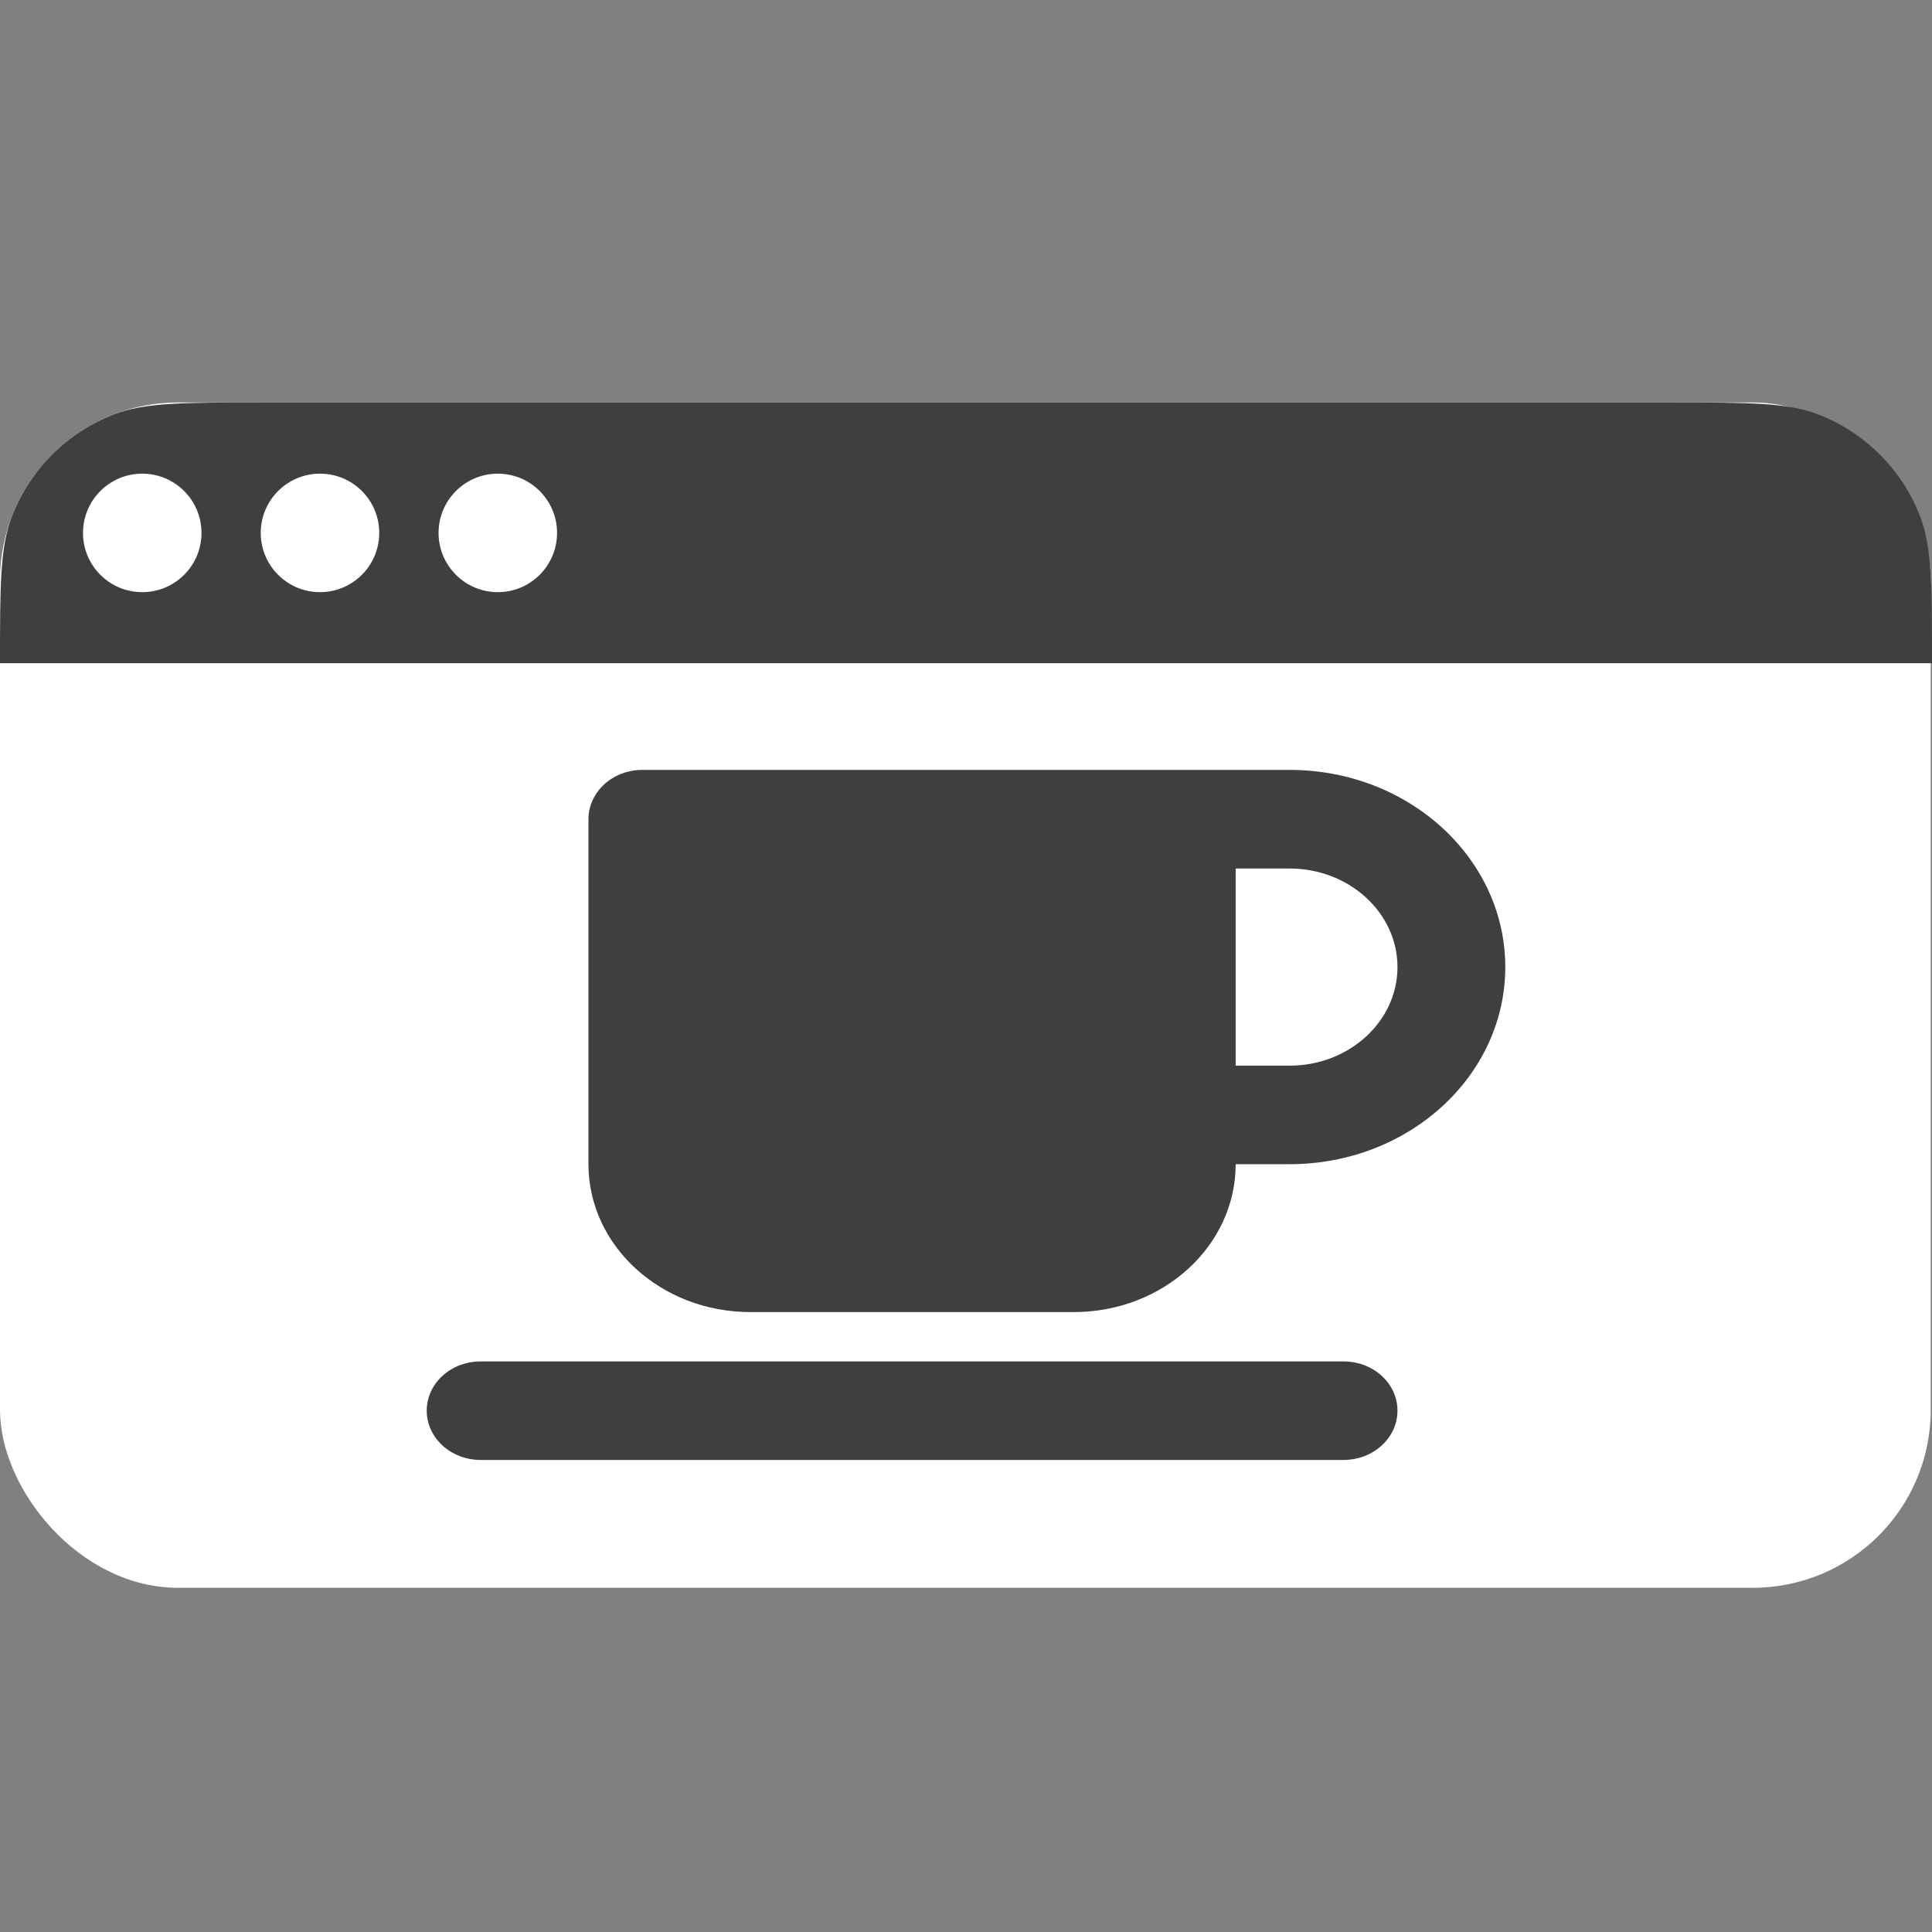 <svg width="24" height="24" viewBox="0 0 24 24" fill="none" xmlns="http://www.w3.org/2000/svg">
<rect x="0" y="0" width="24" height="24" fill="#808080" stroke="none"/>
<rect y="5" width="23.984" height="14.724" rx="2.209" fill="white"/>
<path d="M7.31 10.177C7.31 9.838 7.61 9.564 7.98 9.564H14.68H16.02C17.5 9.564 18.699 10.661 18.699 12.013C18.699 13.366 17.5 14.462 16.02 14.462H15.35C15.35 15.476 14.449 16.299 13.34 16.299H9.32C8.211 16.299 7.31 15.476 7.31 14.462V10.177ZM15.35 13.238H16.02C16.759 13.238 17.36 12.689 17.36 12.013C17.36 11.338 16.759 10.789 16.02 10.789H15.35V13.238ZM5.971 16.912H16.69C17.06 16.912 17.36 17.185 17.36 17.524C17.36 17.862 17.06 18.136 16.69 18.136H5.971C5.6 18.136 5.301 17.862 5.301 17.524C5.301 17.185 5.6 16.912 5.971 16.912Z" fill="#3F3F3F"/>
<path d="M0 8.239C0 7.279 0 6.799 0.147 6.417C0.371 5.833 0.833 5.371 1.417 5.147C1.799 5 2.279 5 3.239 5H20.761C21.721 5 22.201 5 22.583 5.147C23.167 5.371 23.629 5.833 23.853 6.417C24 6.799 24 7.279 24 8.239H0Z" fill="#3F3F3F"/>
<circle cx="1.767" cy="6.62" r="0.736" fill="white"/>
<circle cx="3.975" cy="6.62" r="0.736" fill="white"/>
<circle cx="6.184" cy="6.62" r="0.736" fill="white"/>
</svg>

